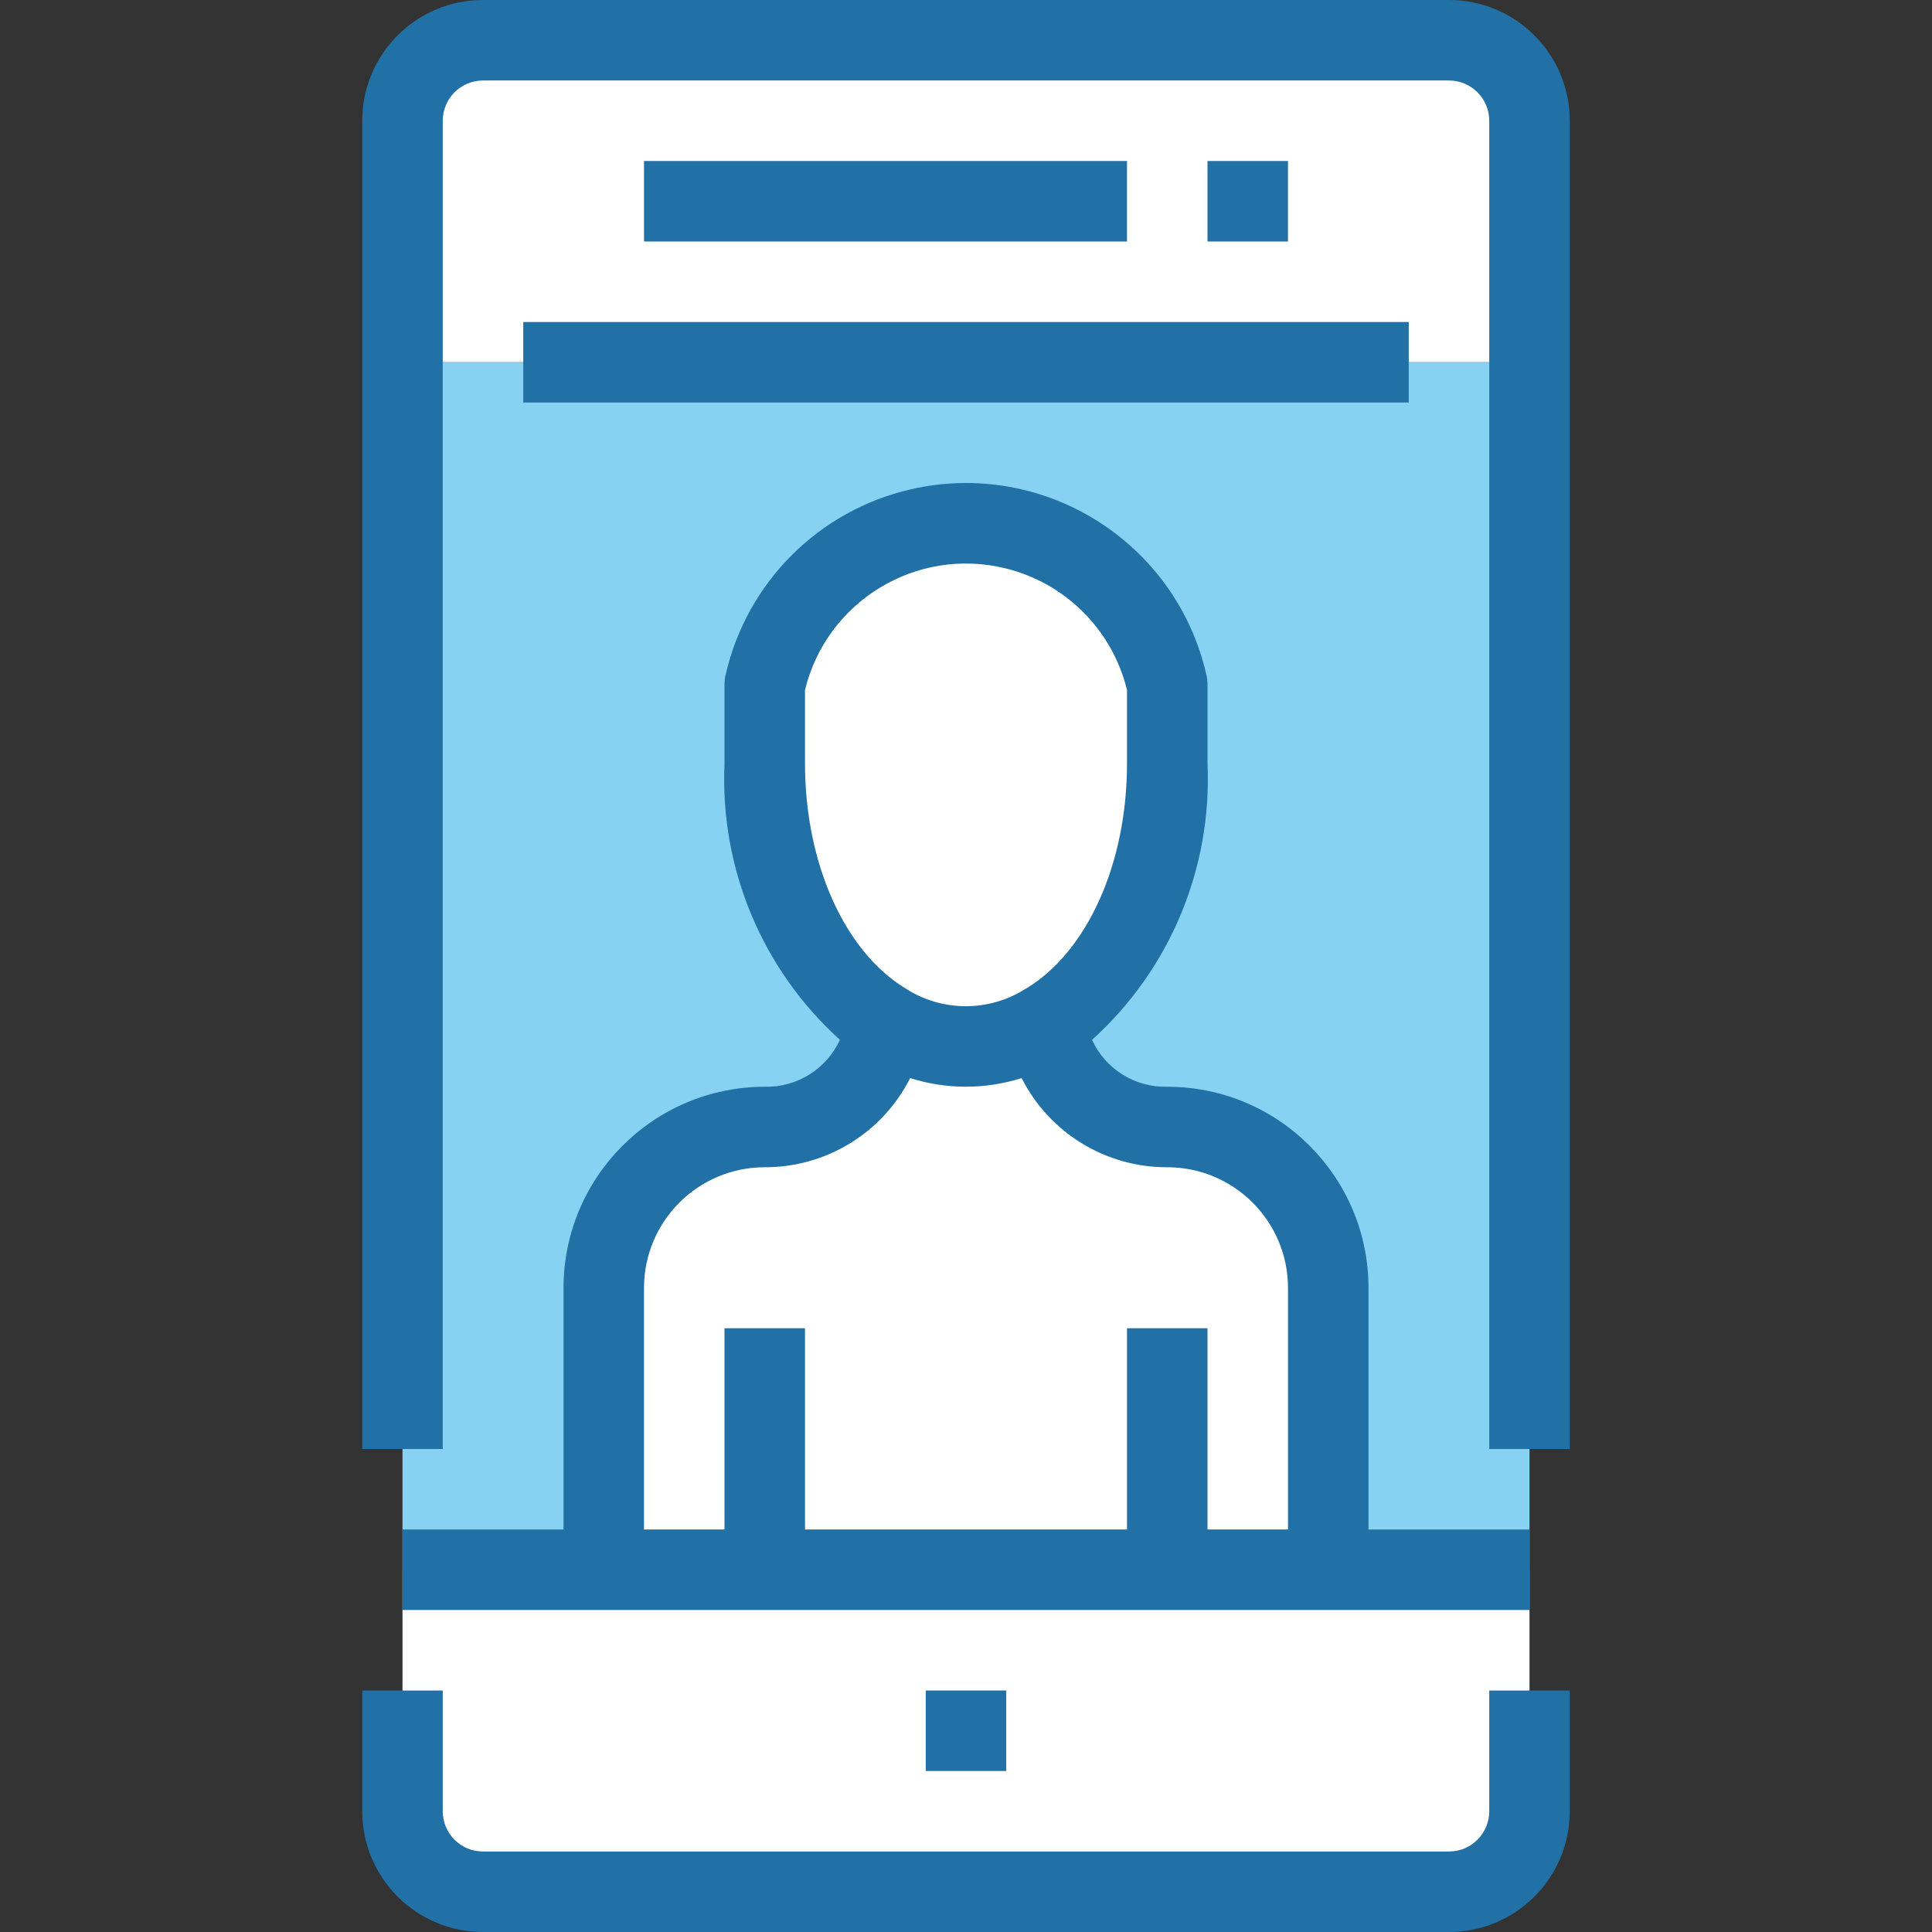 <?xml version="1.0" encoding="iso-8859-1"?>
<!-- Generator: Adobe Illustrator 19.0.0, SVG Export Plug-In . SVG Version: 6.00 Build 0)  -->
<svg version="1.1" id="Capa_1" xmlns="http://www.w3.org/2000/svg" xmlns:xlink="http://www.w3.org/1999/xlink" x="0px" y="0px"
	 viewBox="0 0 512 512" style="enable-background:new 0 0 512 512;" xml:space="preserve">
<rect x="0" y="0" width="512" height="512" fill="#333333" stroke="none"/>
<g>
	<path style="fill:#FFFFFF;" d="M405.333,416v64c-0.035,11.768-9.566,21.298-21.333,21.333H128
		c-11.767-0.035-21.298-9.566-21.333-21.333v-64H405.333z"/>
	<path style="fill:#FFFFFF;" d="M405.333,32v64H106.667V32c0.035-11.767,9.566-21.298,21.333-21.333h256
		C395.768,10.702,405.298,20.233,405.333,32z"/>
</g>
<path style="fill:#87D2F3;" d="M405.333,96v320h-32H138.667h-32V96h32h234.667H405.333z"/>
<g>
	<path style="fill:#FFFFFF;" d="M309.333,416H160v-74.667c0-23.564,19.103-42.667,42.667-42.667
		c16.094,0.254,29.796-11.654,31.787-27.627c13.139,8.391,29.954,8.391,43.093,0c1.991,15.972,15.693,27.881,31.787,27.627
		c23.564,0,42.667,19.103,42.667,42.667V416H309.333z"/>
	<path style="fill:#FFFFFF;" d="M277.547,271.04c-13.139,8.391-29.954,8.391-43.093,0c-18.667-11.307-31.787-37.333-31.787-68.693
		v-21.013c0,0,10.667-42.667,53.333-42.667s53.333,42.667,53.333,42.667v21.013C309.333,233.707,296.213,259.733,277.547,271.04z"/>
</g>
<g>
	<path style="fill:#2170A6;" d="M394.667,480c0,5.891-4.776,10.667-10.667,10.667H128c-5.891,0-10.667-4.776-10.667-10.667v-32H96
		v32c0,17.673,14.327,32,32,32h256c17.673,0,32-14.327,32-32v-32h-21.333V480z"/>
	<path style="fill:#2170A6;" d="M384,0H128c-17.673,0-32,14.327-32,32v352h21.333V32c0-5.891,4.776-10.667,10.667-10.667h256
		c5.891,0,10.667,4.776,10.667,10.667v352H416V32C416,14.327,401.673,0,384,0z"/>
	<path style="fill:#2170A6;" d="M138.667,85.333h234.667v21.333H138.667V85.333z"/>
	<path style="fill:#2170A6;" d="M170.667,42.667h128V64h-128V42.667z"/>
	<path style="fill:#2170A6;" d="M320,42.667h21.333V64H320V42.667z"/>
	<path style="fill:#2170A6;" d="M245.333,448h21.333v21.333h-21.333V448z"/>
	<path style="fill:#2170A6;" d="M106.667,426.667h298.667v-21.333h-42.667v-64c0-29.422-23.826-53.286-53.248-53.333
		c-8.564,0.254-16.448-4.64-20.021-12.427c20.618-18.619,31.841-45.474,30.603-73.227v-21.013c0-0.874-0.108-1.744-0.32-2.592
		c-8.066-35.169-43.115-57.141-78.285-49.075c-24.413,5.599-43.476,24.662-49.075,49.075c-0.212,0.848-0.32,1.718-0.32,2.592v21.013
		c-1.237,27.745,9.977,54.594,30.581,73.216c-3.555,7.754-11.387,12.646-19.915,12.437c-29.441,0.035-53.298,23.893-53.333,53.333
		v64h-42.667L106.667,426.667z M213.333,202.347v-19.509c5.766-23.564,29.542-37.993,53.107-32.227
		c15.911,3.893,28.334,16.316,32.227,32.227v19.52c0,26.379-10.453,49.76-26.667,59.573h-0.053c-9.736,6.3-22.264,6.3-32,0
		C223.787,252.107,213.333,228.725,213.333,202.347z M170.667,341.333c0-17.673,14.327-32,32-32
		c16.28,0.045,31.193-9.098,38.539-23.627c9.61,3.043,19.926,3.043,29.536,0c7.362,14.539,22.295,23.682,38.592,23.627
		c17.673,0,32,14.327,32,32v64H320V352h-21.333v53.333h-85.333V352H192v53.333h-21.333V341.333z"/>
</g>
<g>
</g>
<g>
</g>
<g>
</g>
<g>
</g>
<g>
</g>
<g>
</g>
<g>
</g>
<g>
</g>
<g>
</g>
<g>
</g>
<g>
</g>
<g>
</g>
<g>
</g>
<g>
</g>
<g>
</g>
</svg>
